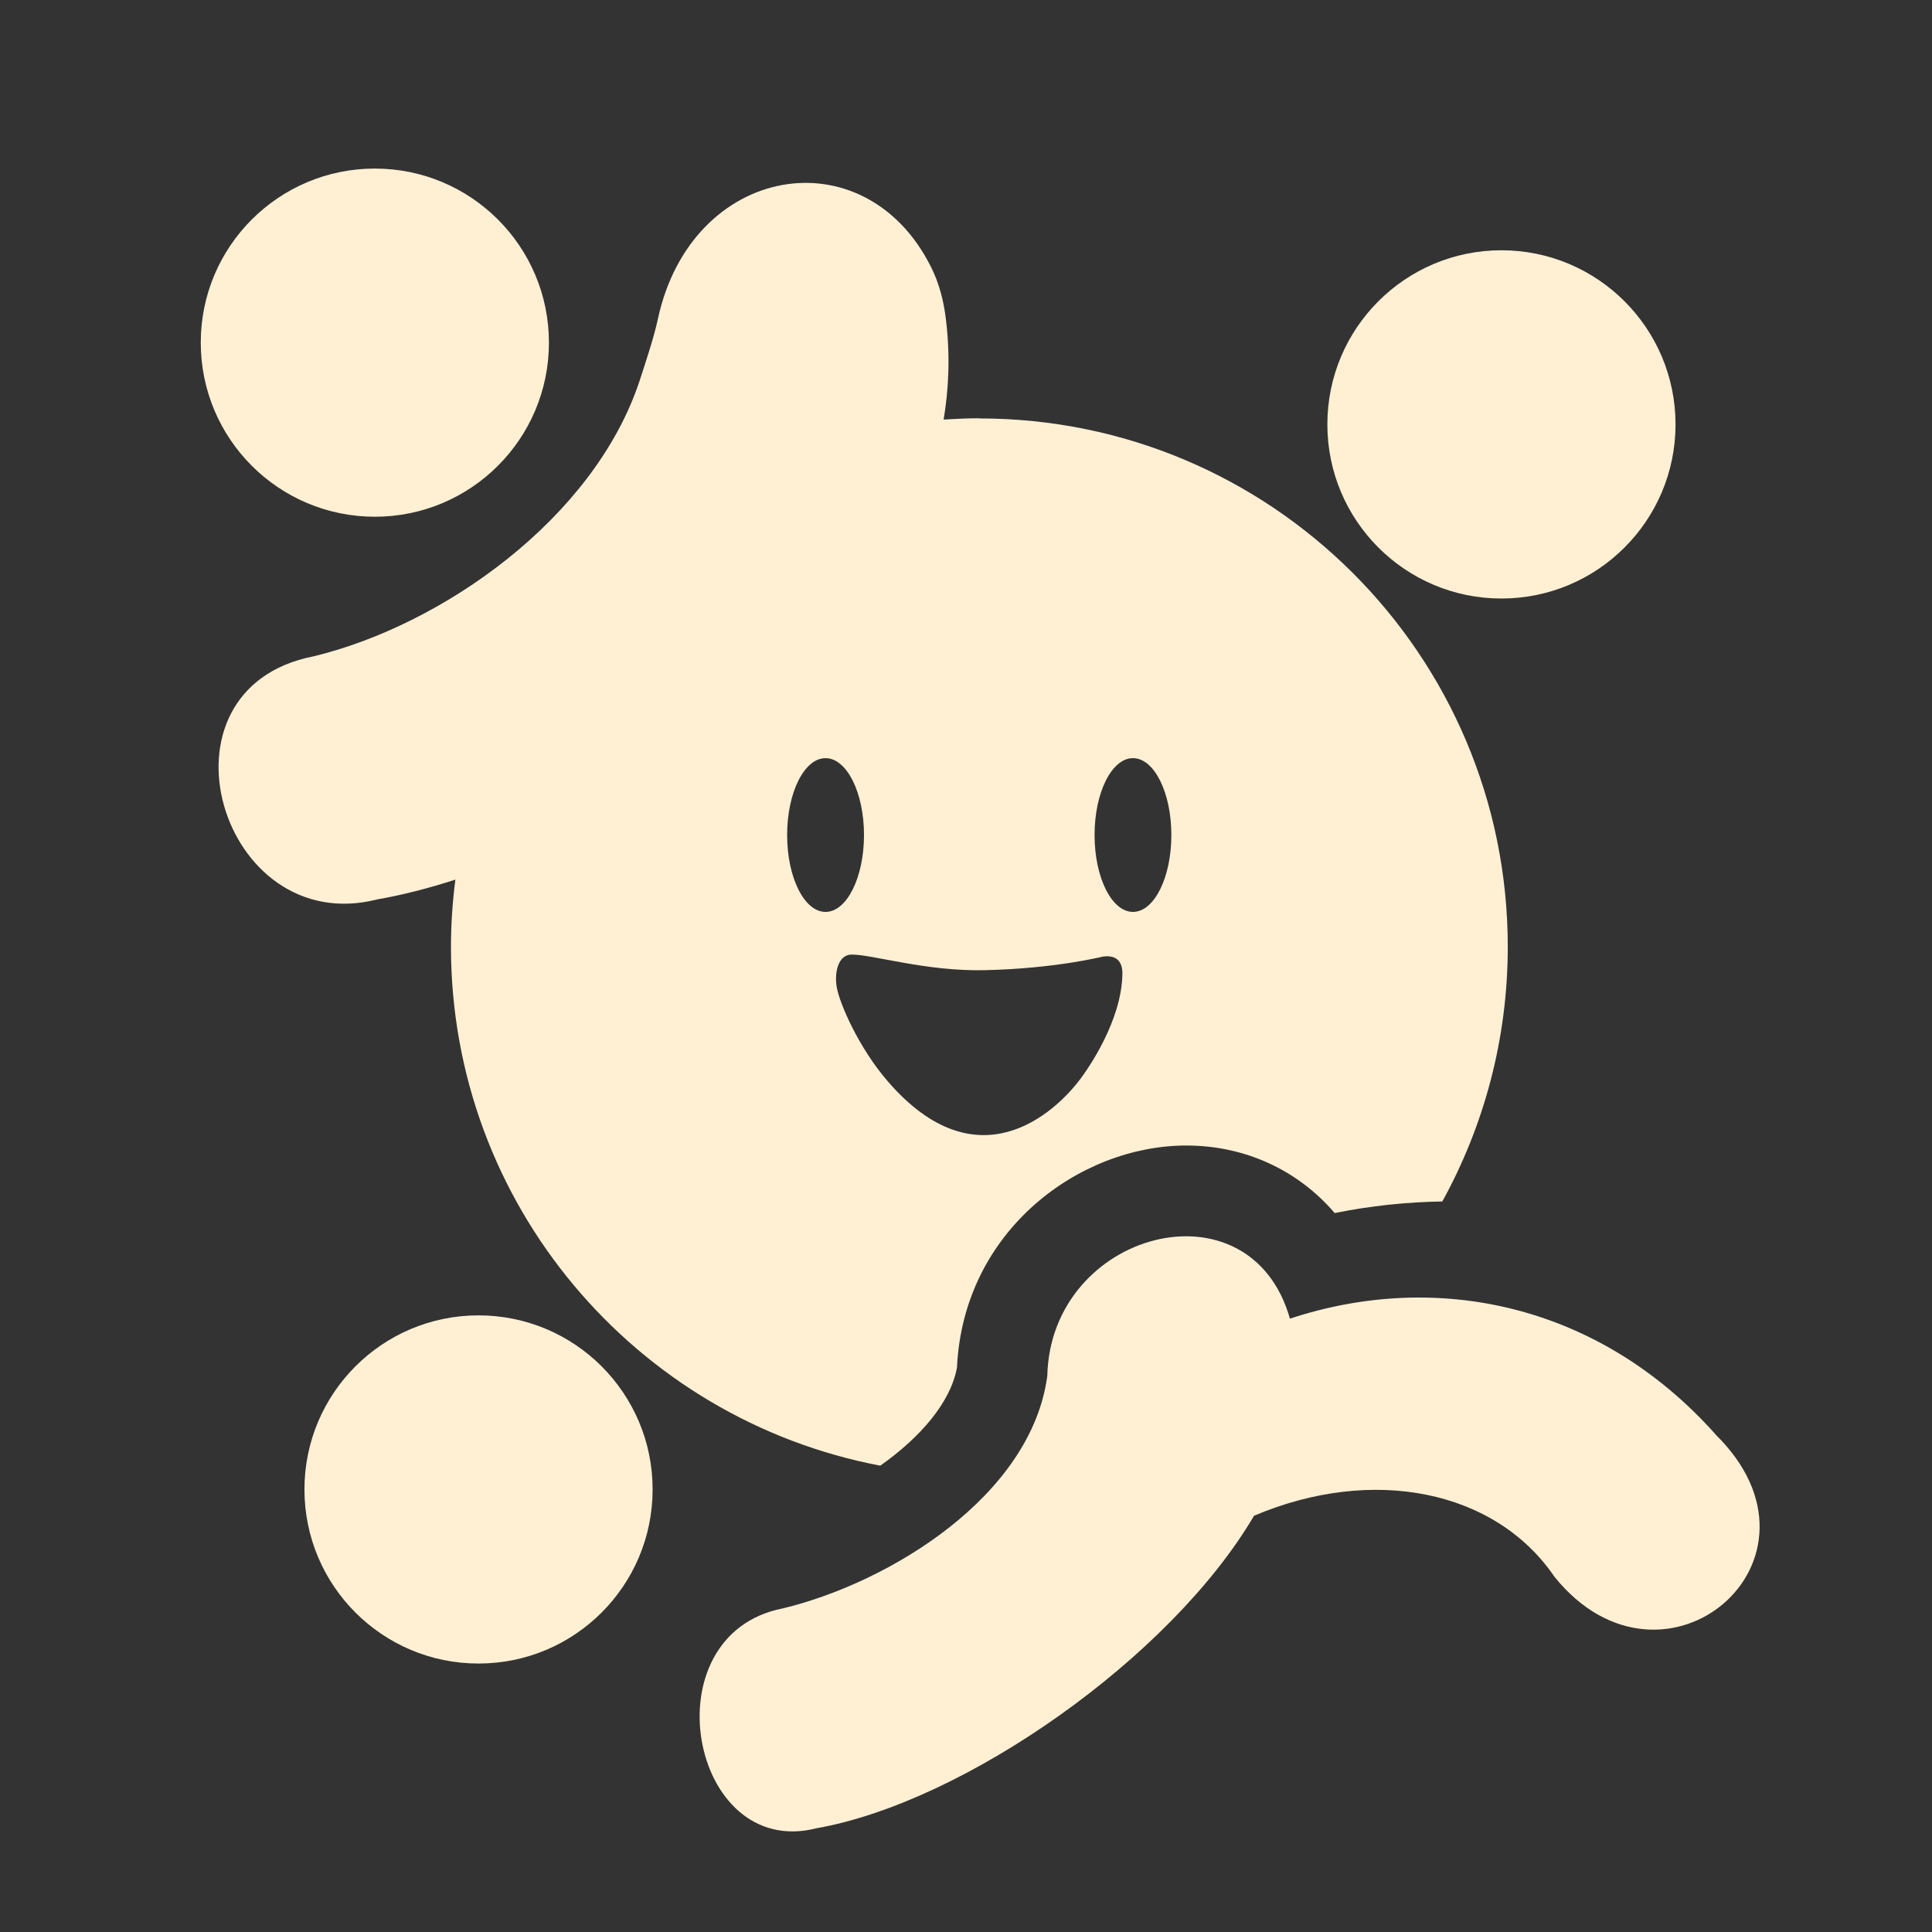 <svg width="24" height="24" viewBox="0 0 24 24" fill="none" xmlns="http://www.w3.org/2000/svg">
<rect x="0" y="0" width="24" height="24" fill="#333333" stroke="none"/>
<path d="M21.31 17.817C19.868 16.202 17.853 15.776 16.024 16.381C15.528 14.632 13.05 15.294 13.01 17.092C12.81 18.585 11.052 19.66 9.725 19.98C8.05 20.306 8.57 23.114 10.144 22.711C11.975 22.389 14.541 20.595 15.578 18.829C17.056 18.203 18.576 18.509 19.31 19.587C20.665 21.268 22.901 19.375 21.308 17.817H21.31Z" fill="#FFF0D4"/>
<path d="M5.944 20.665C7.139 20.665 8.107 19.697 8.107 18.502C8.107 17.308 7.139 16.34 5.944 16.34C4.75 16.34 3.782 17.308 3.782 18.502C3.782 19.697 4.75 20.665 5.944 20.665Z" fill="#FFF0D4"/>
<path d="M18.651 7.435C19.846 7.435 20.814 6.466 20.814 5.272C20.814 4.078 19.846 3.109 18.651 3.109C17.457 3.109 16.489 4.078 16.489 5.272C16.489 6.466 17.457 7.435 18.651 7.435Z" fill="#FFF0D4"/>
<path d="M4.657 6.419C5.851 6.419 6.819 5.451 6.819 4.256C6.819 3.062 5.851 2.094 4.657 2.094C3.462 2.094 2.494 3.062 2.494 4.256C2.494 5.451 3.462 6.419 4.657 6.419Z" fill="#FFF0D4"/>
<path d="M12.165 5.196C12.016 5.196 11.869 5.203 11.722 5.212C11.783 4.849 11.807 4.434 11.751 3.972C11.725 3.746 11.668 3.52 11.565 3.316C10.743 1.672 8.589 2.03 8.172 3.964C8.126 4.181 8.028 4.478 7.944 4.734C7.377 6.444 5.494 7.767 3.896 8.153C1.818 8.558 2.737 11.672 4.689 11.172C5.002 11.118 5.325 11.034 5.657 10.927C5.622 11.2 5.602 11.477 5.602 11.76C5.602 14.963 7.899 17.63 10.935 18.207C11.431 17.857 11.809 17.423 11.888 16.987C11.968 15.282 13.415 14.23 14.736 14.23C15.473 14.23 16.127 14.54 16.58 15.069C17.026 14.979 17.473 14.932 17.917 14.925C18.434 13.986 18.73 12.908 18.73 11.761C18.73 8.136 15.791 5.198 12.166 5.198L12.165 5.196ZM9.778 10.373C9.778 9.845 9.991 9.418 10.255 9.418C10.519 9.418 10.733 9.845 10.733 10.373C10.733 10.901 10.519 11.328 10.255 11.328C9.991 11.328 9.778 10.901 9.778 10.373ZM13.416 13.409C13.104 13.824 12.141 14.718 11.031 13.436C10.662 13.01 10.432 12.465 10.396 12.273C10.36 12.081 10.413 11.858 10.579 11.858C10.841 11.857 11.5 12.068 12.231 12.052C13.106 12.033 13.7 11.883 13.7 11.883C13.871 11.859 13.944 11.948 13.943 12.093C13.936 12.685 13.509 13.286 13.415 13.411L13.416 13.409ZM14.074 11.328C13.81 11.328 13.597 10.901 13.597 10.373C13.597 9.845 13.81 9.418 14.074 9.418C14.338 9.418 14.551 9.845 14.551 10.373C14.551 10.901 14.338 11.328 14.074 11.328Z" fill="#FFF0D4"/>
</svg>

